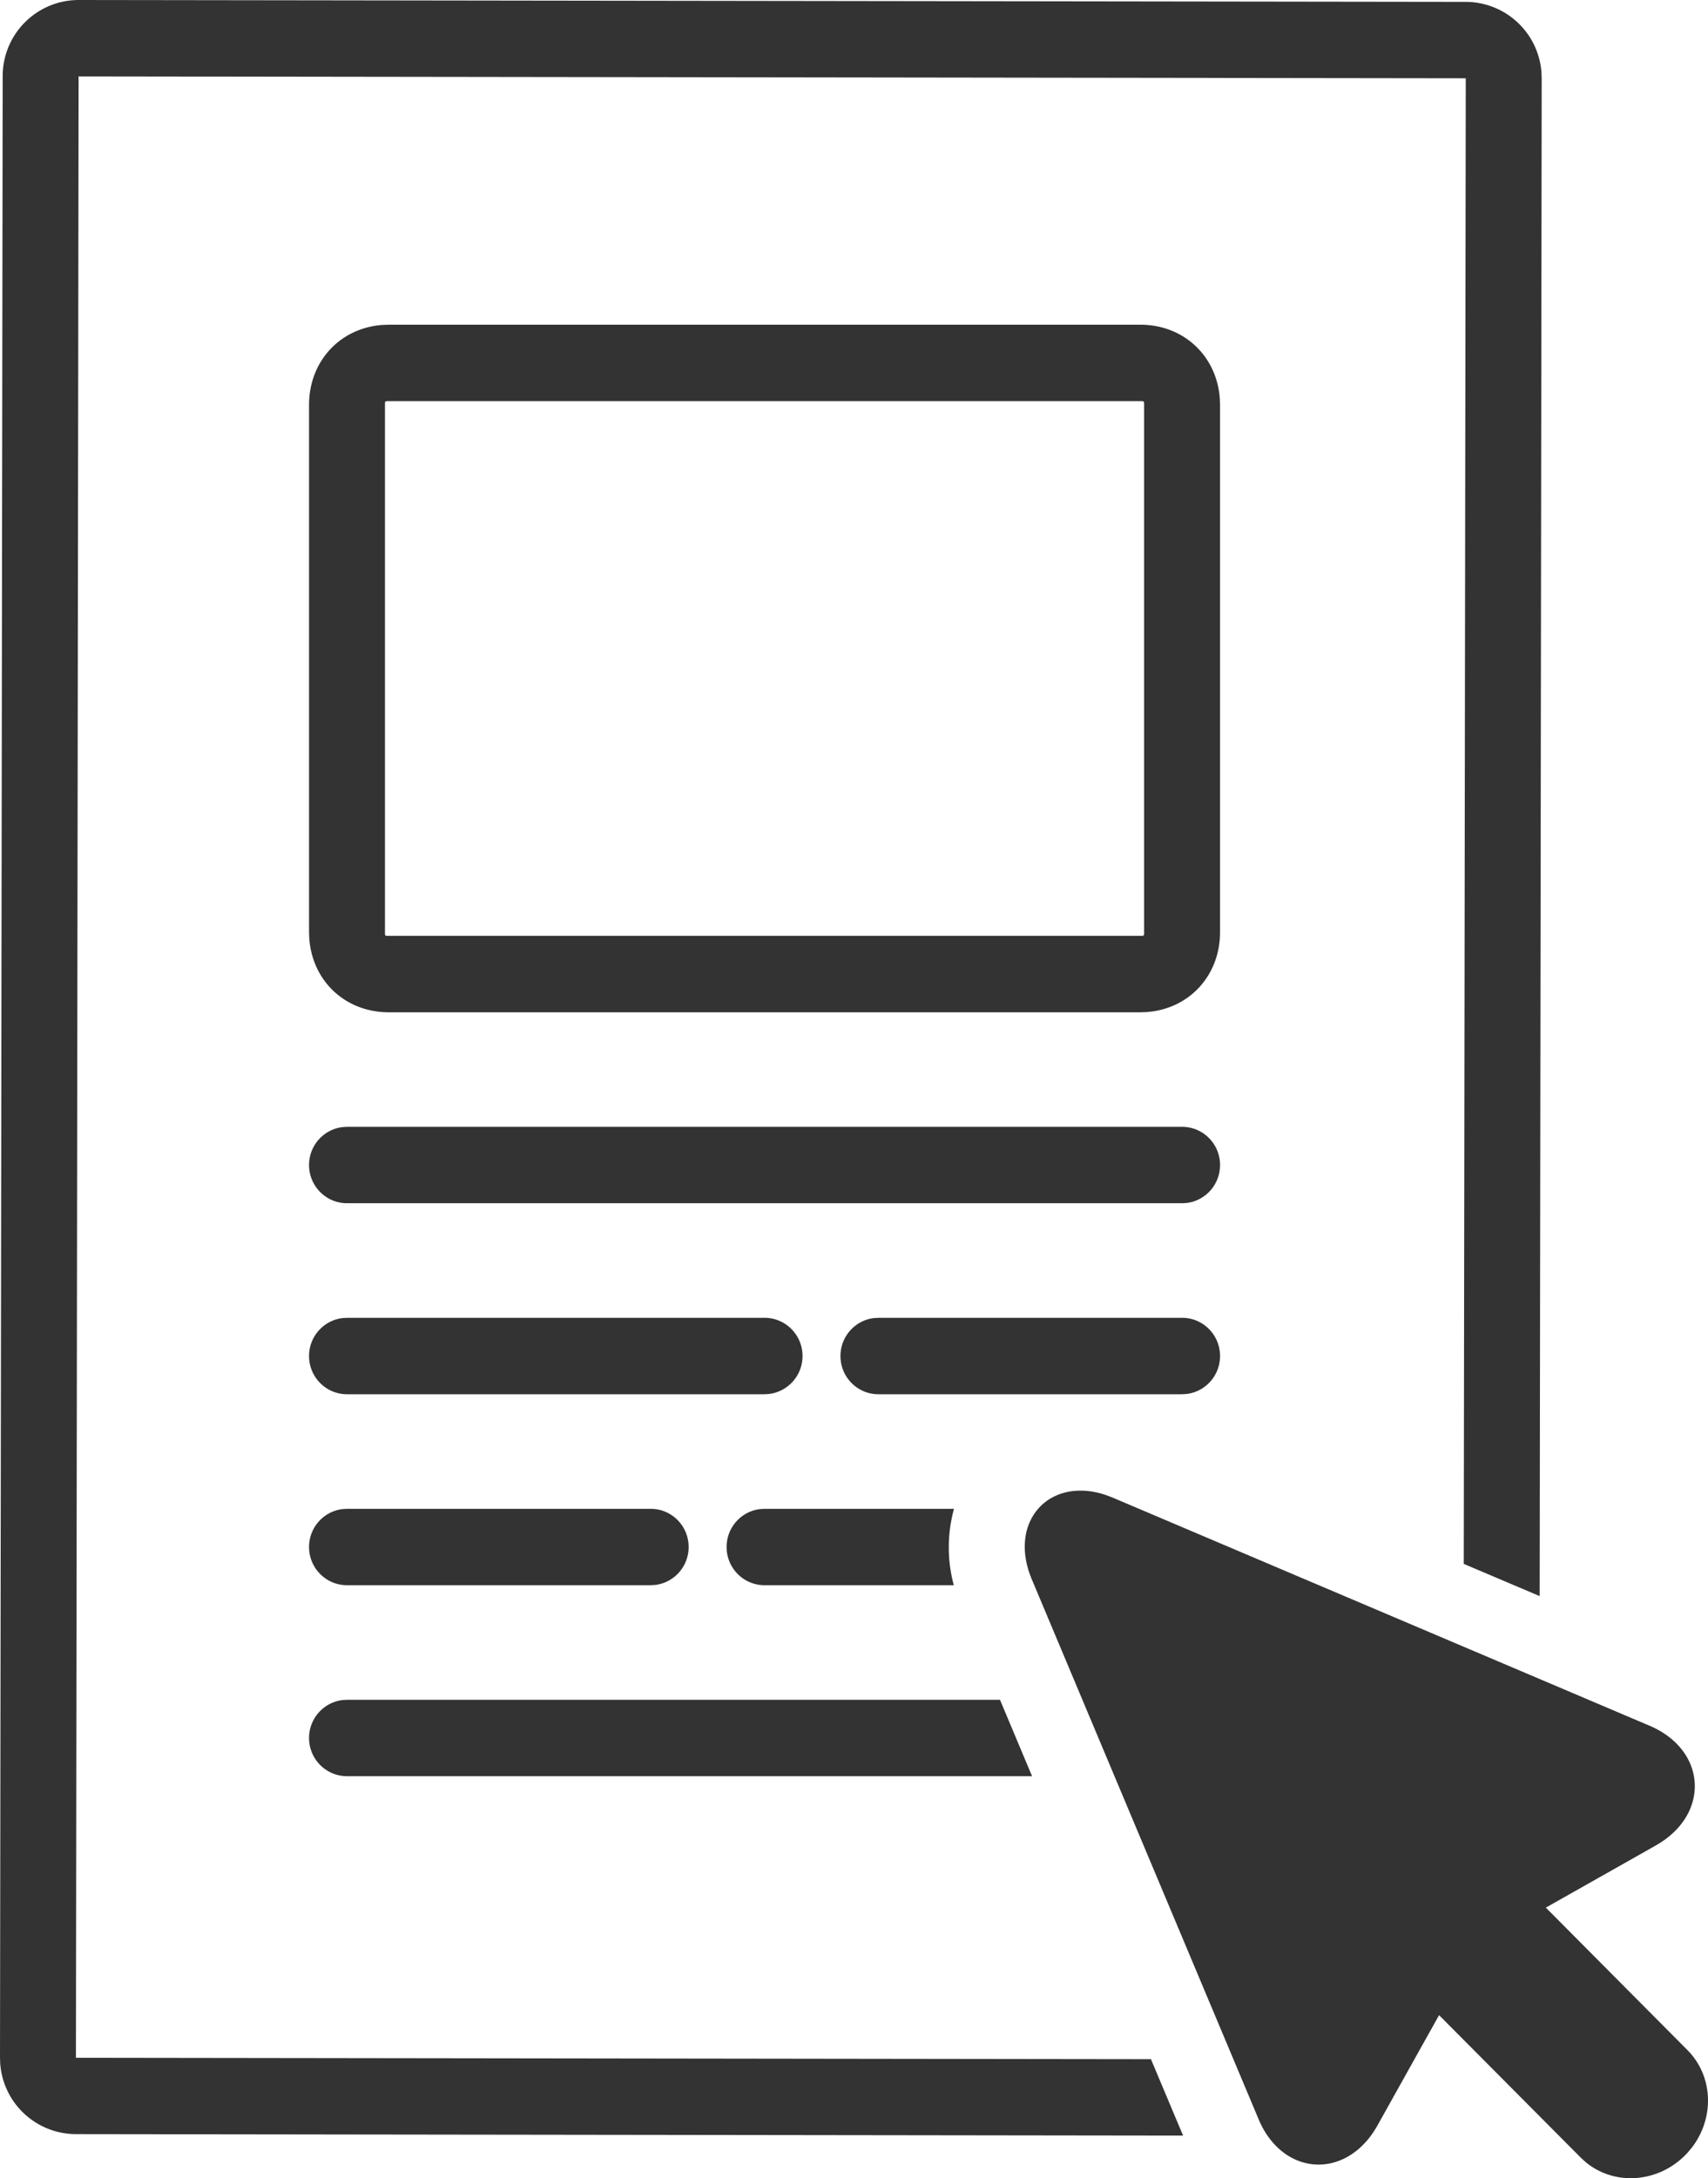 <svg xmlns="http://www.w3.org/2000/svg" width="51" height="65" fill="none"><path fill="#333" d="M33.073 44.632l.161.063 16.018 6.801c1.662.706 1.81 2.522.355 3.474l-.162.099-3.287 1.857 4.224 4.247c.795.797.805 2.049.133 2.918l-.126.15-.07.073c-.818.825-2.117.926-2.986.195l-.14-.13-4.223-4.244-1.84 3.292c-.867 1.55-2.632 1.542-3.432.06l-.082-.164-6.806-16.191c-.734-1.748.55-3.114 2.263-2.5zM2.349 0l41.422.056a2.272 2.272 0 012.257 2.113l.006.17-.06 45.291-2.267-.962.06-44.332-41.42-.056-.08 59.126 32.1.043.959 2.28-33.062-.044a2.271 2.271 0 01-2.258-2.112L0 61.403.08 2.277A2.27 2.27 0 012.35 0zm27.51 50.724l.958 2.28H10.362c-.626 0-1.134-.51-1.134-1.14 0-.584.438-1.066 1.002-1.132l.132-.008h19.496zm-10.43-5.699c.626 0 1.133.51 1.133 1.14 0 .584-.437 1.066-1 1.132l-.133.008h-9.067c-.626 0-1.134-.51-1.134-1.14 0-.585.438-1.066 1.002-1.132l.132-.008h9.067zm9.057 0a4.335 4.335 0 00-.006 2.28h-5.65c-.627 0-1.134-.51-1.134-1.14 0-.585.437-1.066 1.001-1.132l.132-.008h5.657zm-5.657-5.7c.626 0 1.134.511 1.134 1.14 0 .585-.438 1.067-1.002 1.133l-.132.008H10.362c-.626 0-1.134-.51-1.134-1.14 0-.585.438-1.067 1.002-1.133l.132-.007h12.467zm12.468 0c.626 0 1.133.511 1.133 1.14 0 .585-.438 1.067-1.001 1.133l-.132.008h-9.068c-.626 0-1.133-.51-1.133-1.14 0-.585.438-1.067 1.001-1.133l.132-.007h9.068zm0-5.699c.626 0 1.133.51 1.133 1.14 0 .585-.438 1.067-1.001 1.133l-.132.007H10.362c-.626 0-1.134-.51-1.134-1.14 0-.584.438-1.066 1.002-1.132l.132-.008h24.935zM34.05 9.69c1.3 0 2.29.939 2.374 2.218l.006.176v15.73c0 1.308-.933 2.304-2.205 2.388l-.175.006H11.609c-1.302 0-2.291-.939-2.375-2.218l-.006-.176v-15.73c0-1.308.934-2.304 2.205-2.388l.175-.006H34.05zm.048 2.28H11.56c-.053.003-.063.013-.065.066v15.826c.002.053.012.063.065.066h22.537c.052-.003.063-.013.065-.066V12.083c0-.076 0-.101-.033-.11l-.032-.003z"/></svg>